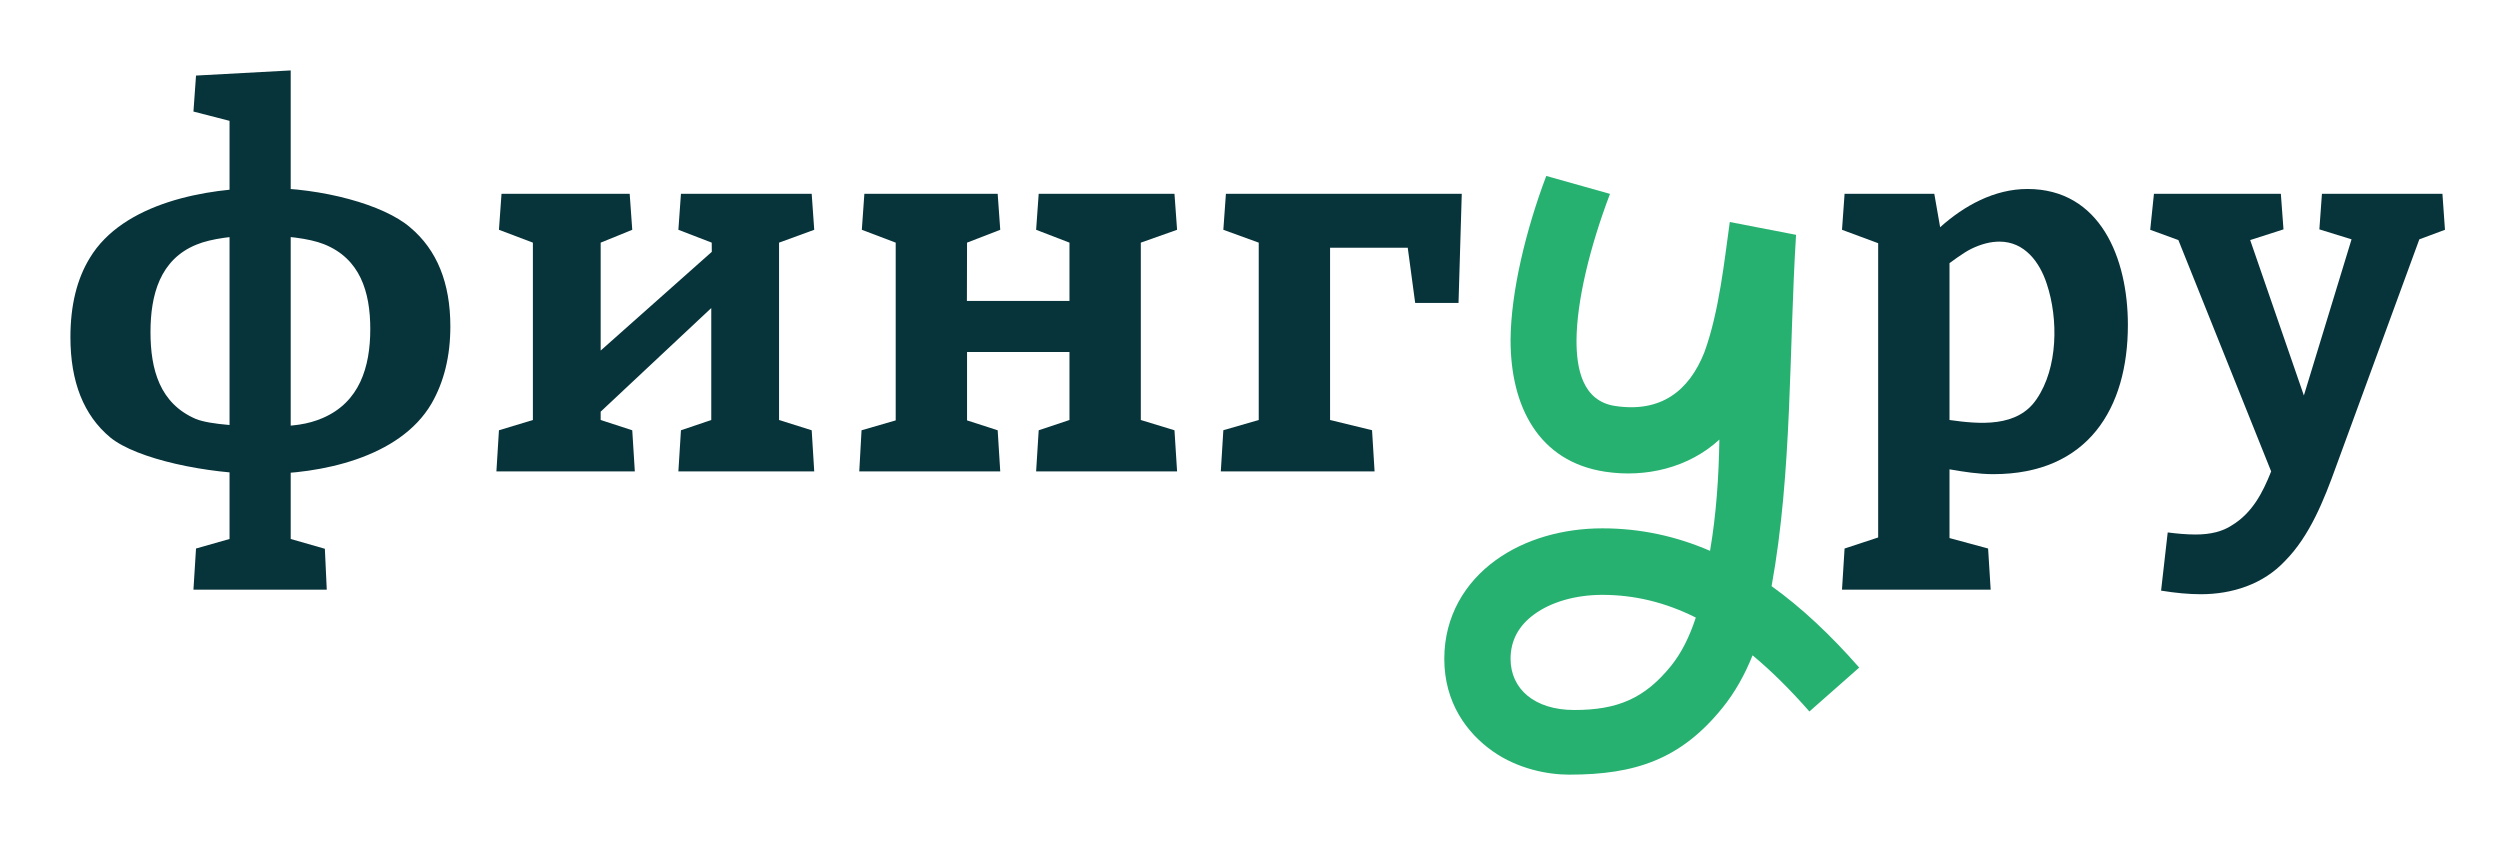 <svg xmlns="http://www.w3.org/2000/svg" width="71" height="24" viewBox="0 0 71 24" fill="none"><rect width="71" height="24" fill="none"/>
<path d="M61.375 16.774L61.563 15.121C61.827 15.155 62.093 15.18 62.359 15.18C62.784 15.18 63.126 15.092 63.387 14.918C63.967 14.565 64.261 13.993 64.501 13.388L61.866 6.818L61.066 6.526L61.172 5.504H64.776L64.851 6.514L63.905 6.818L65.43 11.232L66.784 6.797L65.87 6.514L65.943 5.504H69.365L69.437 6.526L68.709 6.797L66.339 13.263C66.005 14.188 65.597 15.226 64.892 15.933C64.274 16.594 63.391 16.876 62.504 16.876C62.166 16.876 61.79 16.842 61.375 16.774Z" fill="#07333A"/>
<path d="M52.313 16.746L52.386 15.578L53.34 15.264V6.907L52.313 6.526L52.386 5.504H54.934L55.1 6.453C55.783 5.84 56.642 5.367 57.58 5.367C59.646 5.367 60.432 7.329 60.432 9.228C60.432 11.594 59.301 13.466 56.611 13.466C56.193 13.466 55.776 13.4 55.366 13.329V15.281L56.462 15.578L56.535 16.746H52.313ZM57.841 11.332C58.446 10.45 58.461 9.062 58.13 8.066C57.927 7.44 57.497 6.862 56.784 6.862C56.533 6.862 56.268 6.93 55.988 7.065C55.739 7.186 55.37 7.475 55.366 7.473V11.928C56.216 12.048 57.299 12.147 57.841 11.332Z" fill="#07333A"/>
<path d="M41.514 5.504L41.422 8.604H40.191L39.98 7.036H37.774V11.928L38.966 12.218L39.038 13.388H34.671L34.743 12.218L35.748 11.928V6.891L34.743 6.526L34.816 5.504H41.514Z" fill="#07333A"/>
<path d="M24.403 13.388L24.468 12.22L25.438 11.939V6.891L24.476 6.526L24.548 5.504H28.334L28.407 6.526L27.464 6.891L27.46 8.546H30.373V6.891L29.426 6.526L29.499 5.504H33.355L33.429 6.526L32.399 6.891V11.928L33.355 12.22L33.429 13.388H29.426L29.499 12.22L30.373 11.928V9.997H27.464V11.939L28.334 12.22L28.407 13.388H24.403Z" fill="#07333A"/>
<path d="M14.098 13.388L14.17 12.22L15.134 11.928V6.891L14.17 6.526L14.243 5.504H17.883L17.956 6.526L17.059 6.891V9.956L20.215 7.152L20.213 6.891L19.266 6.526L19.339 5.504H23.052L23.124 6.526L22.125 6.891V11.928L23.052 12.22L23.124 13.388H19.266L19.339 12.22L20.2 11.928V8.748L17.059 11.691V11.928L17.956 12.22L18.029 13.388H14.098Z" fill="#07333A"/>
<path d="M8.256 15.307L9.226 15.585L9.28 16.746H5.494L5.567 15.578L6.519 15.307V3.432L5.494 3.168L5.567 2.146L8.256 2V15.307ZM7.532 5.337C9.134 5.337 10.894 5.807 11.646 6.456C12.409 7.094 12.79 8.033 12.79 9.271C12.79 10.113 12.611 10.844 12.254 11.463C11.344 13.017 9.075 13.461 7.46 13.461C5.897 13.461 3.882 13.04 3.129 12.421C2.376 11.792 2 10.844 2 9.576C2 8.676 2.183 7.926 2.55 7.327C3.499 5.75 5.886 5.337 7.532 5.337ZM7.373 6.687C6.688 6.687 5.993 6.774 5.578 6.948C4.544 7.368 4.274 8.375 4.274 9.431C4.274 10.497 4.538 11.459 5.563 11.899C5.968 12.064 6.934 12.111 7.619 12.111C8.314 12.111 8.744 12.054 9.169 11.87C10.207 11.421 10.516 10.433 10.516 9.344C10.516 8.286 10.225 7.341 9.198 6.934C8.783 6.769 8.078 6.687 7.373 6.687Z" fill="#07333A"/>
<path fill-rule="evenodd" clip-rule="evenodd" d="M43.914 4.997C43.34 6.513 42.908 8.287 42.9 9.659C42.9 11.54 43.693 13.108 45.582 13.396C46.738 13.573 47.96 13.285 48.83 12.484C48.814 13.534 48.743 14.609 48.565 15.644C47.599 15.226 46.586 15.005 45.506 15.005C44.409 15.005 43.319 15.3 42.476 15.911C41.612 16.537 41.018 17.498 41.018 18.711C41.018 19.951 41.655 20.817 42.397 21.338C43.103 21.834 43.945 22 44.565 22C46.447 22 47.735 21.564 48.915 20.106C49.275 19.662 49.554 19.158 49.773 18.611C50.304 19.052 50.84 19.582 51.387 20.206L52.801 18.959C51.995 18.039 51.171 17.262 50.313 16.647C50.903 13.393 50.803 9.957 51.008 6.669L49.126 6.305C48.981 7.323 48.83 8.848 48.402 10.011C47.967 11.101 47.171 11.728 45.865 11.529C44.94 11.387 44.769 10.466 44.773 9.659C44.78 8.558 45.144 7.032 45.724 5.506L43.914 4.997ZM48.161 17.539C47.289 17.102 46.413 16.894 45.506 16.894C44.721 16.894 44.038 17.108 43.578 17.442C43.139 17.76 42.9 18.18 42.9 18.711C42.9 19.565 43.578 20.164 44.71 20.164C45.941 20.164 46.711 19.833 47.455 18.915C47.752 18.547 47.981 18.09 48.161 17.539Z" fill="#26B170"/>
</svg>
